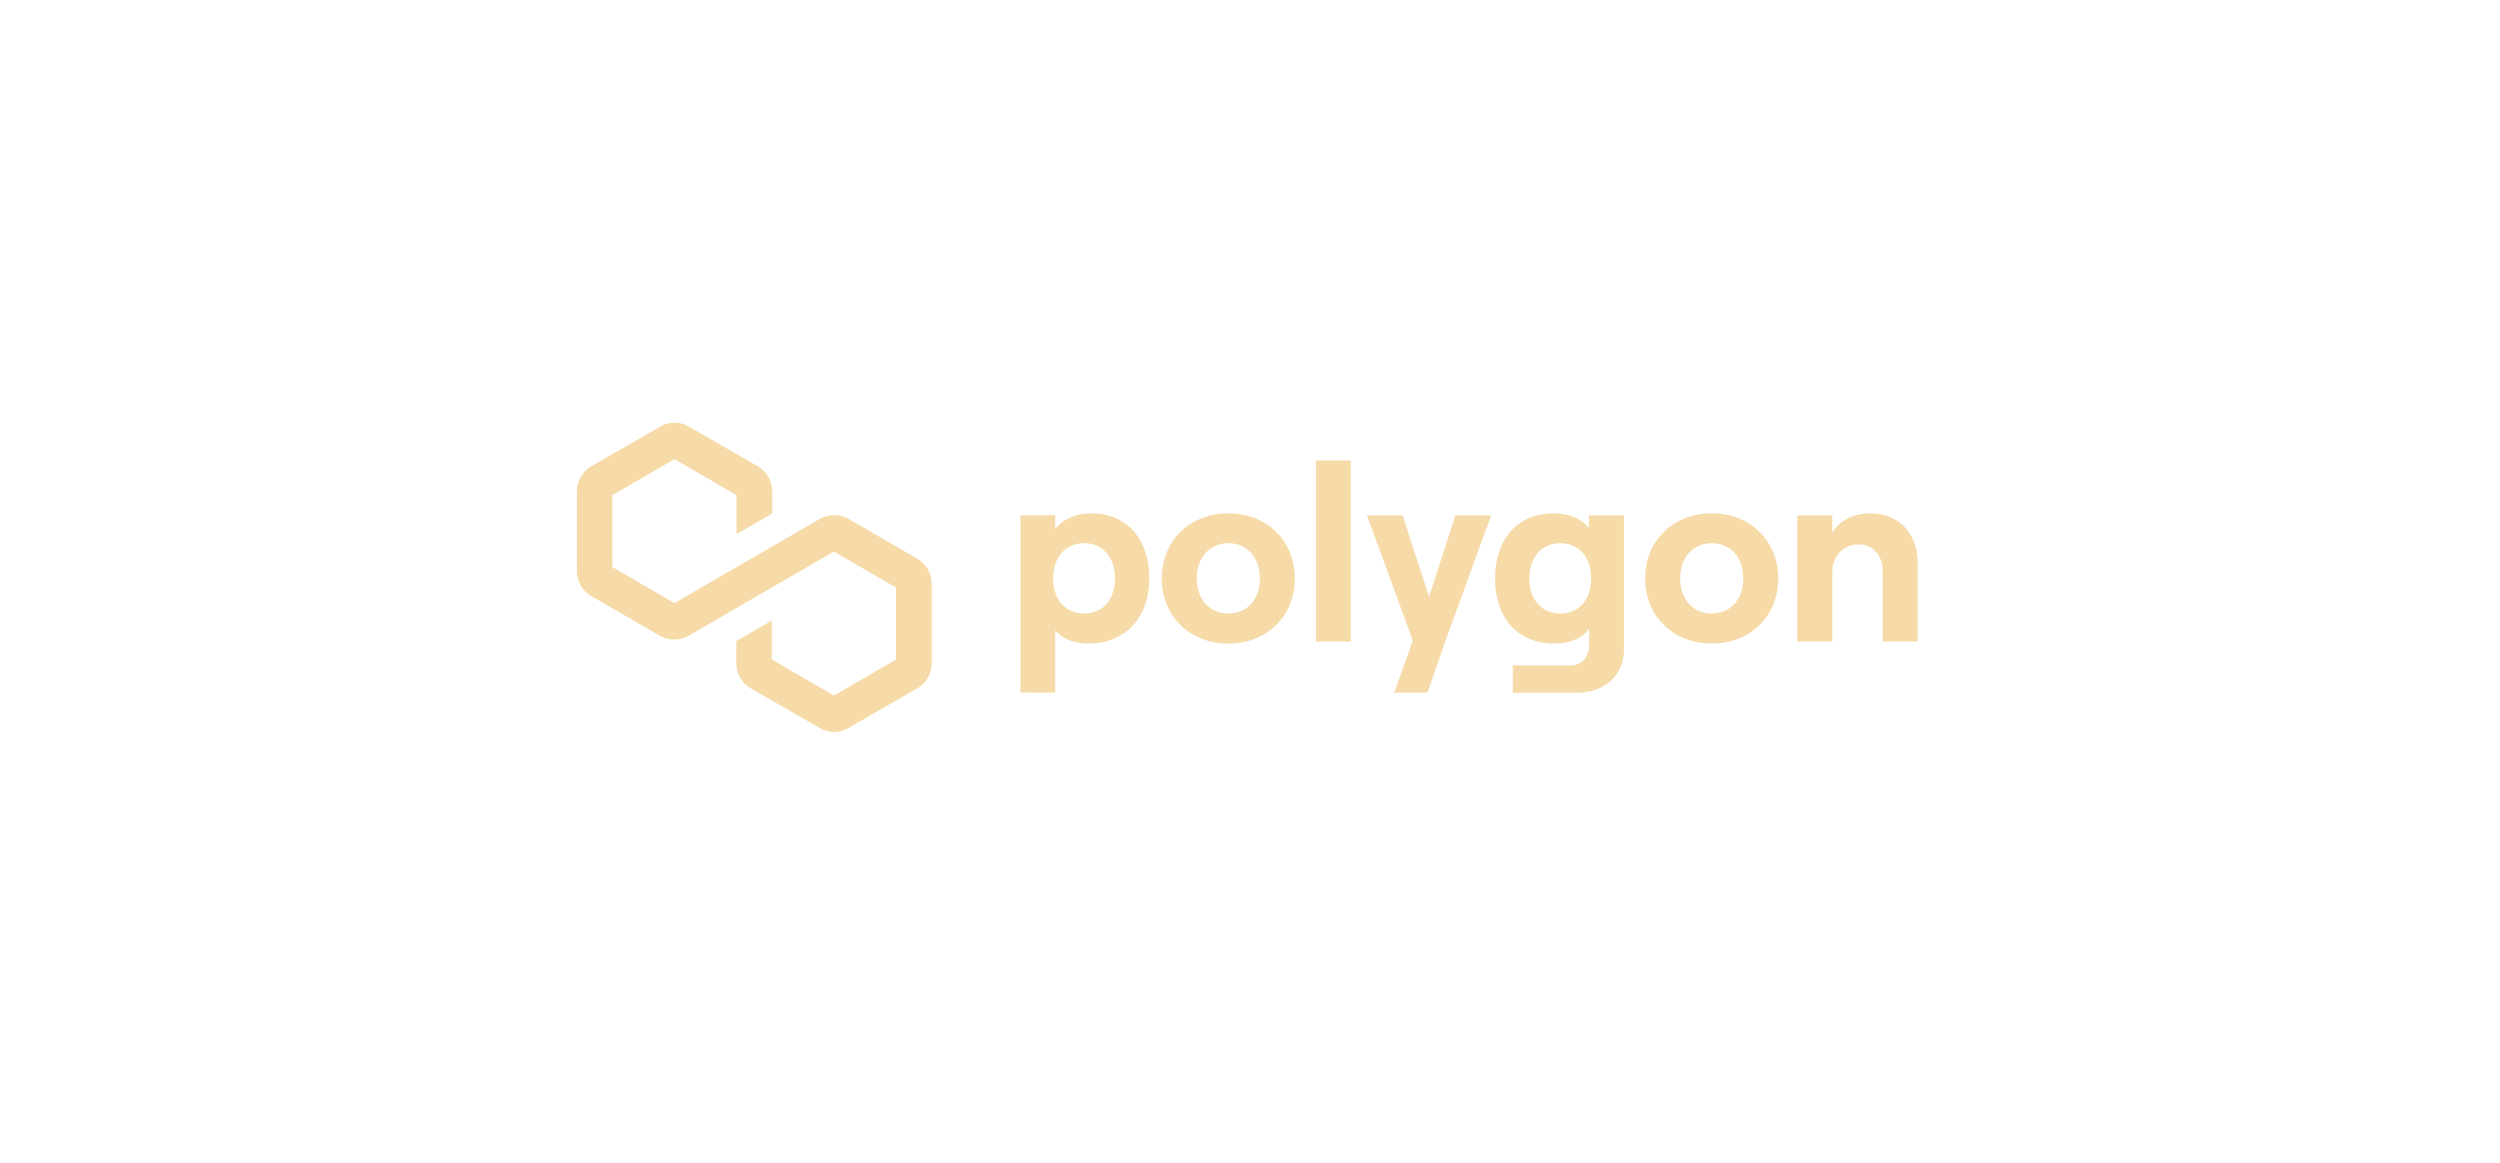 <svg width="301" height="140" viewBox="0 0 301 140" fill="none" xmlns="http://www.w3.org/2000/svg">
<path d="M112.178 70.257V79.889C112.175 80.49 112.016 81.079 111.716 81.6C111.417 82.121 110.987 82.555 110.469 82.859L102.126 87.666C101.609 87.974 101.018 88.136 100.417 88.136C99.815 88.136 99.225 87.974 98.708 87.666L90.364 82.859C89.846 82.555 89.417 82.121 89.117 81.6C88.818 81.079 88.658 80.49 88.655 79.889V77.186L92.927 74.706V79.405L100.403 83.744L107.879 79.405V70.747L100.403 66.408L82.888 76.555C82.366 76.849 81.777 77.003 81.179 77.003C80.58 77.003 79.992 76.849 79.47 76.555L71.126 71.729C70.616 71.419 70.195 70.983 69.903 70.464C69.61 69.944 69.457 69.358 69.457 68.761V59.129C69.46 58.528 69.62 57.939 69.919 57.418C70.219 56.898 70.648 56.464 71.166 56.159L79.51 51.352C80.028 51.047 80.618 50.887 81.219 50.887C81.82 50.887 82.41 51.047 82.928 51.352L91.272 56.159C91.789 56.464 92.219 56.898 92.518 57.418C92.818 57.939 92.977 58.528 92.981 59.129V61.833L88.682 64.296V59.623L81.205 55.284L73.729 59.623V68.271L81.205 72.61L98.721 62.463C99.243 62.169 99.831 62.015 100.43 62.015C101.029 62.015 101.617 62.169 102.139 62.463L110.483 67.29C110.997 67.596 111.424 68.03 111.721 68.55C112.018 69.07 112.176 69.658 112.178 70.257Z" fill="#F6DBA8"/>
<path d="M127.048 83.391V75.885C127.862 76.91 129.341 77.484 131.053 77.484C135.425 77.484 138.379 74.38 138.379 69.647C138.379 64.915 135.666 61.81 131.417 61.81C129.458 61.81 127.949 62.535 127.045 63.71V62.041H122.859V83.381L127.048 83.391ZM130.536 73.866C128.273 73.866 126.798 72.177 126.798 69.647C126.798 67.117 128.273 65.398 130.536 65.398C132.735 65.398 134.244 67.067 134.244 69.647C134.244 72.227 132.745 73.866 130.536 73.866Z" fill="#F6DBA8"/>
<path d="M147.889 77.484C152.562 77.484 155.899 74.166 155.899 69.647C155.899 65.128 152.562 61.81 147.889 61.81C143.216 61.81 139.879 65.125 139.879 69.647C139.879 74.17 143.216 77.484 147.889 77.484ZM147.889 73.866C145.63 73.866 144.091 72.147 144.091 69.647C144.091 67.147 145.633 65.398 147.889 65.398C150.145 65.398 151.687 67.114 151.687 69.647C151.687 72.18 150.152 73.866 147.889 73.866Z" fill="#F6DBA8"/>
<path d="M162.634 77.242V55.447H158.445V77.242H162.634Z" fill="#F6DBA8"/>
<path d="M175.229 62.051L172.065 71.847L168.871 62.051H164.582L170.096 77.12L167.866 83.391H171.872L174.024 77.187L179.541 62.057L175.229 62.051Z" fill="#F6DBA8"/>
<path d="M191.305 63.559C190.46 62.505 188.969 61.81 187.116 61.81C182.684 61.81 180.004 64.915 180.004 69.647C180.004 74.38 182.674 77.484 187.176 77.484C188.955 77.484 190.551 76.816 191.335 75.705V77.707C191.335 79.123 190.401 80.117 189.136 80.117H182.143V83.405H189.8C193.234 83.405 195.524 81.326 195.524 78.158V62.051H191.305V63.559ZM187.84 73.866C185.608 73.866 184.133 72.197 184.133 69.647C184.133 67.097 185.608 65.398 187.84 65.398C190.073 65.398 191.575 67.067 191.575 69.647C191.575 72.227 190.1 73.866 187.84 73.866Z" fill="#F6DBA8"/>
<path d="M206.088 77.484C210.761 77.484 214.099 74.166 214.099 69.647C214.099 65.128 210.761 61.81 206.088 61.81C201.416 61.81 198.078 65.125 198.078 69.647C198.078 74.17 201.416 77.484 206.088 77.484ZM206.088 73.866C203.826 73.866 202.29 72.147 202.29 69.647C202.29 67.147 203.826 65.398 206.088 65.398C208.352 65.398 209.887 67.114 209.887 69.647C209.887 72.18 208.348 73.866 206.088 73.866Z" fill="#F6DBA8"/>
<path d="M220.613 77.244V68.923C220.613 66.964 221.908 65.549 223.747 65.549C225.496 65.549 226.671 66.884 226.671 68.713V77.244H230.889V67.778C230.889 64.28 228.661 61.81 225.216 61.81C223.136 61.81 221.451 62.685 220.607 64.147V62.051H216.395V77.244H220.613Z" fill="#F6DBA8"/>
</svg>
